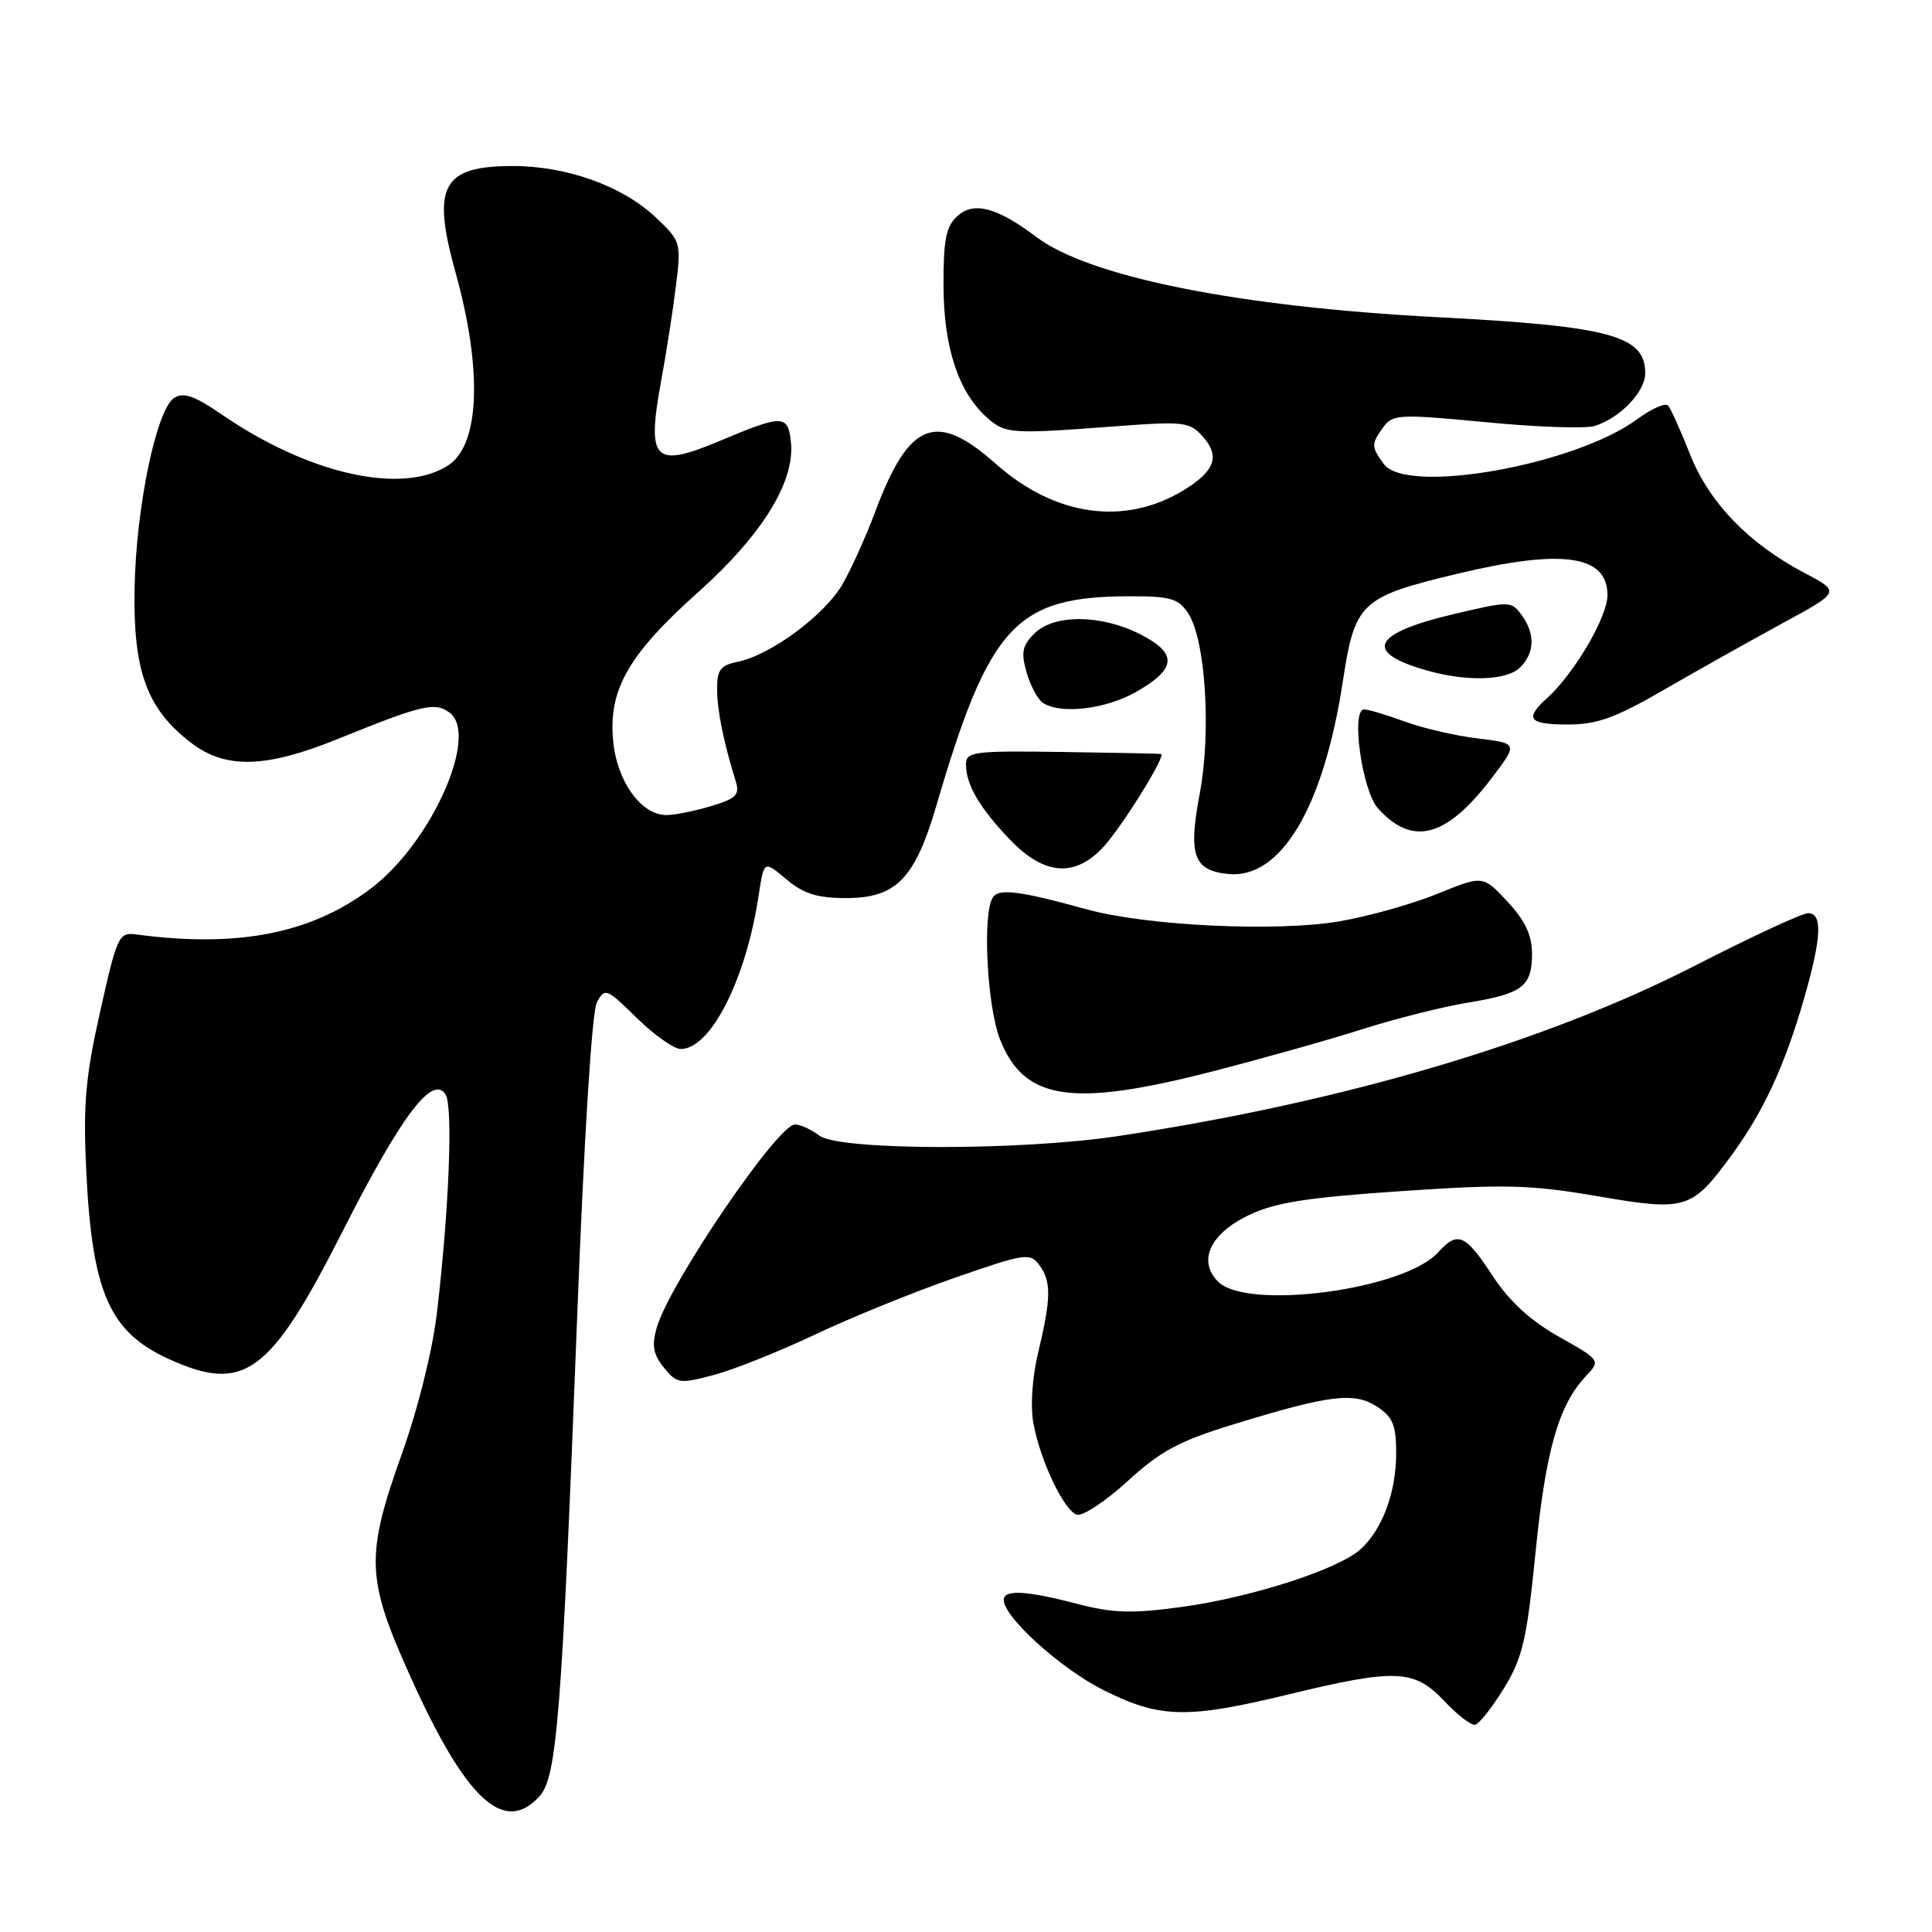 <?xml version="1.0" encoding="UTF-8" standalone="no"?>
<!DOCTYPE svg PUBLIC "-//W3C//DTD SVG 1.1//EN" "http://www.w3.org/Graphics/SVG/1.1/DTD/svg11.dtd" >
<svg xmlns="http://www.w3.org/2000/svg" xmlns:xlink="http://www.w3.org/1999/xlink" version="1.1" viewBox="0 0 256 256">
 <g >
 <path fill="currentColor"
d=" M 71.50 238.00 C 73.80 235.45 74.45 227.19 76.47 174.69 C 77.39 150.71 78.43 134.06 79.09 132.82 C 80.15 130.86 80.36 130.94 84.38 134.89 C 86.69 137.15 89.31 139.00 90.20 139.00 C 94.18 139.00 98.87 129.75 100.54 118.56 C 101.23 114.01 101.23 114.01 104.19 116.51 C 106.48 118.43 108.28 119.00 112.12 119.00 C 118.72 119.00 121.22 116.45 124.04 106.86 C 131.08 82.82 134.59 79.02 149.73 79.01 C 155.11 79.00 156.16 79.31 157.45 81.28 C 159.74 84.78 160.52 96.97 158.97 105.16 C 157.43 113.33 158.14 115.34 162.75 115.81 C 169.72 116.50 175.38 107.00 177.93 90.30 C 179.53 79.80 180.27 79.10 193.18 76.01 C 207.03 72.69 213.00 73.55 213.00 78.86 C 213.00 81.74 208.60 89.24 205.02 92.48 C 201.96 95.25 202.54 96.00 207.77 96.00 C 211.63 96.00 214.08 95.11 220.52 91.38 C 224.91 88.84 231.96 84.89 236.18 82.59 C 243.86 78.42 243.86 78.42 239.18 75.96 C 231.74 72.06 226.48 66.62 223.95 60.22 C 222.70 57.07 221.40 54.16 221.04 53.75 C 220.69 53.33 218.85 54.14 216.96 55.53 C 208.68 61.64 186.37 65.60 183.37 61.49 C 181.68 59.18 181.67 58.83 183.32 56.57 C 184.56 54.89 185.45 54.85 196.84 55.94 C 203.55 56.59 210.05 56.82 211.27 56.45 C 214.63 55.43 218.00 51.93 218.00 49.45 C 218.00 44.47 213.38 43.22 190.50 42.03 C 164.13 40.66 144.37 36.71 137.32 31.40 C 132.11 27.47 129.03 26.66 126.86 28.63 C 125.35 29.99 125.00 31.75 125.02 37.90 C 125.05 46.07 127.00 51.97 130.80 55.35 C 133.19 57.48 133.98 57.53 147.50 56.51 C 156.89 55.80 157.61 55.88 159.37 57.84 C 161.70 60.44 160.99 62.43 156.82 64.97 C 149.00 69.72 139.79 68.42 131.95 61.46 C 124.02 54.41 120.45 55.83 115.96 67.83 C 114.80 70.95 112.88 75.21 111.71 77.29 C 109.41 81.40 102.17 86.79 97.75 87.69 C 95.45 88.16 95.00 88.76 95.02 91.38 C 95.05 94.24 95.85 98.21 97.50 103.57 C 98.04 105.32 97.52 105.83 94.20 106.82 C 92.04 107.47 89.39 108.00 88.31 108.00 C 84.96 108.00 81.76 103.56 81.25 98.21 C 80.59 91.40 83.25 86.74 92.54 78.44 C 100.97 70.89 105.31 63.89 104.81 58.67 C 104.44 54.92 103.76 54.90 95.60 58.33 C 86.63 62.11 85.66 61.15 87.60 50.50 C 88.31 46.65 89.20 40.91 89.58 37.75 C 90.27 32.12 90.21 31.94 86.83 28.75 C 82.44 24.63 75.07 21.99 67.94 22.00 C 58.59 22.00 57.17 24.65 60.36 36.10 C 63.94 48.96 63.58 58.92 59.42 61.64 C 53.34 65.63 40.90 62.84 29.38 54.92 C 25.82 52.47 24.32 51.94 23.10 52.71 C 20.73 54.20 18.03 67.16 17.83 78.00 C 17.63 88.94 19.48 93.98 25.34 98.44 C 29.92 101.94 35.22 101.79 44.83 97.89 C 55.96 93.38 57.61 92.99 59.55 94.41 C 63.54 97.33 57.20 111.60 49.21 117.68 C 41.30 123.69 31.57 125.62 18.07 123.82 C 15.74 123.51 15.52 123.98 13.28 134.00 C 11.33 142.67 11.01 146.33 11.42 155.00 C 12.20 171.29 14.48 176.50 22.42 180.10 C 32.37 184.62 35.79 182.09 45.38 163.19 C 53.16 147.84 57.32 142.31 59.04 145.03 C 60.05 146.62 59.50 160.35 57.89 174.00 C 57.31 178.91 55.37 186.72 53.30 192.50 C 48.40 206.20 48.51 209.13 54.35 222.09 C 61.74 238.51 66.79 243.20 71.50 238.00 Z  M 199.27 223.72 C 201.75 219.68 202.30 217.33 203.46 205.76 C 204.81 192.20 206.52 186.21 210.10 182.39 C 212.11 180.25 212.11 180.25 206.56 177.12 C 202.75 174.97 199.99 172.43 197.75 169.01 C 194.15 163.51 193.14 163.08 190.54 165.96 C 186.06 170.91 165.25 173.67 161.41 169.83 C 158.68 167.11 160.31 163.51 165.41 161.04 C 168.93 159.34 173.05 158.69 185.65 157.83 C 199.43 156.90 202.79 156.98 211.60 158.49 C 223.42 160.52 224.14 160.30 229.41 153.12 C 233.68 147.30 236.53 141.13 239.11 132.10 C 241.37 124.20 241.51 121.00 239.58 121.00 C 238.80 121.00 232.04 124.14 224.56 127.97 C 204.74 138.13 177.91 146.05 148.13 150.54 C 135.10 152.50 111.19 152.46 108.56 150.47 C 107.49 149.66 106.04 149.00 105.34 149.00 C 103.04 149.00 88.70 170.09 87.02 175.92 C 86.34 178.29 86.55 179.46 87.97 181.22 C 89.71 183.35 90.04 183.40 94.62 182.18 C 97.27 181.47 103.28 179.07 107.97 176.85 C 112.66 174.62 120.98 171.24 126.46 169.33 C 135.83 166.07 136.50 165.97 137.71 167.62 C 139.32 169.81 139.29 171.99 137.58 179.14 C 136.77 182.53 136.51 186.33 136.94 188.64 C 137.85 193.55 140.92 200.03 142.65 200.70 C 143.39 200.98 146.40 199.00 149.36 196.31 C 153.81 192.23 156.24 190.94 163.61 188.68 C 176.24 184.81 179.46 184.42 182.48 186.40 C 184.56 187.76 185.00 188.84 185.00 192.56 C 185.00 197.77 183.15 202.72 180.24 205.32 C 177.24 207.99 165.65 211.71 156.50 212.94 C 149.97 213.83 147.44 213.75 142.70 212.51 C 135.96 210.75 133.00 210.60 133.00 212.00 C 133.00 214.28 140.59 221.14 146.24 223.96 C 153.72 227.70 157.29 227.78 170.81 224.50 C 184.92 221.08 187.41 221.19 191.34 225.36 C 193.08 227.21 194.93 228.65 195.46 228.54 C 195.99 228.44 197.70 226.27 199.27 223.72 Z  M 160.68 141.96 C 167.18 140.29 176.10 137.78 180.50 136.38 C 184.90 134.98 191.18 133.40 194.47 132.86 C 201.75 131.67 203.00 130.72 203.00 126.36 C 203.00 123.92 202.09 121.99 199.75 119.47 C 196.50 115.98 196.50 115.98 190.50 118.42 C 187.20 119.77 181.37 121.41 177.55 122.07 C 169.25 123.51 151.93 122.69 143.95 120.48 C 135.07 118.03 132.31 117.68 131.54 118.94 C 130.15 121.18 130.80 133.47 132.53 137.79 C 135.75 145.83 142.03 146.76 160.68 141.96 Z  M 146.18 112.25 C 148.65 109.60 154.55 100.09 153.85 99.91 C 153.66 99.86 147.76 99.74 140.75 99.64 C 128.98 99.47 128.00 99.60 128.00 101.29 C 128.00 103.98 129.77 107.01 133.82 111.25 C 138.34 115.98 142.41 116.31 146.18 112.25 Z  M 197.54 103.25 C 201.17 98.50 201.17 98.50 195.84 97.85 C 192.90 97.50 188.53 96.49 186.12 95.60 C 183.72 94.72 181.30 94.00 180.75 94.00 C 178.98 94.00 180.48 104.77 182.58 107.10 C 187.13 112.17 191.60 111.01 197.54 103.25 Z  M 150.49 91.71 C 155.92 88.63 156.09 86.59 151.10 84.05 C 145.91 81.40 139.64 81.36 137.05 83.95 C 135.45 85.55 135.27 86.46 136.04 89.13 C 136.55 90.90 137.53 92.72 138.23 93.16 C 140.61 94.67 146.49 93.97 150.49 91.71 Z  M 201.43 88.43 C 203.37 86.49 203.44 83.98 201.61 81.48 C 200.26 79.63 200.03 79.63 192.67 81.36 C 181.82 83.92 180.59 86.42 189.00 88.82 C 194.37 90.36 199.67 90.19 201.43 88.43 Z "/>
</g>
</svg>